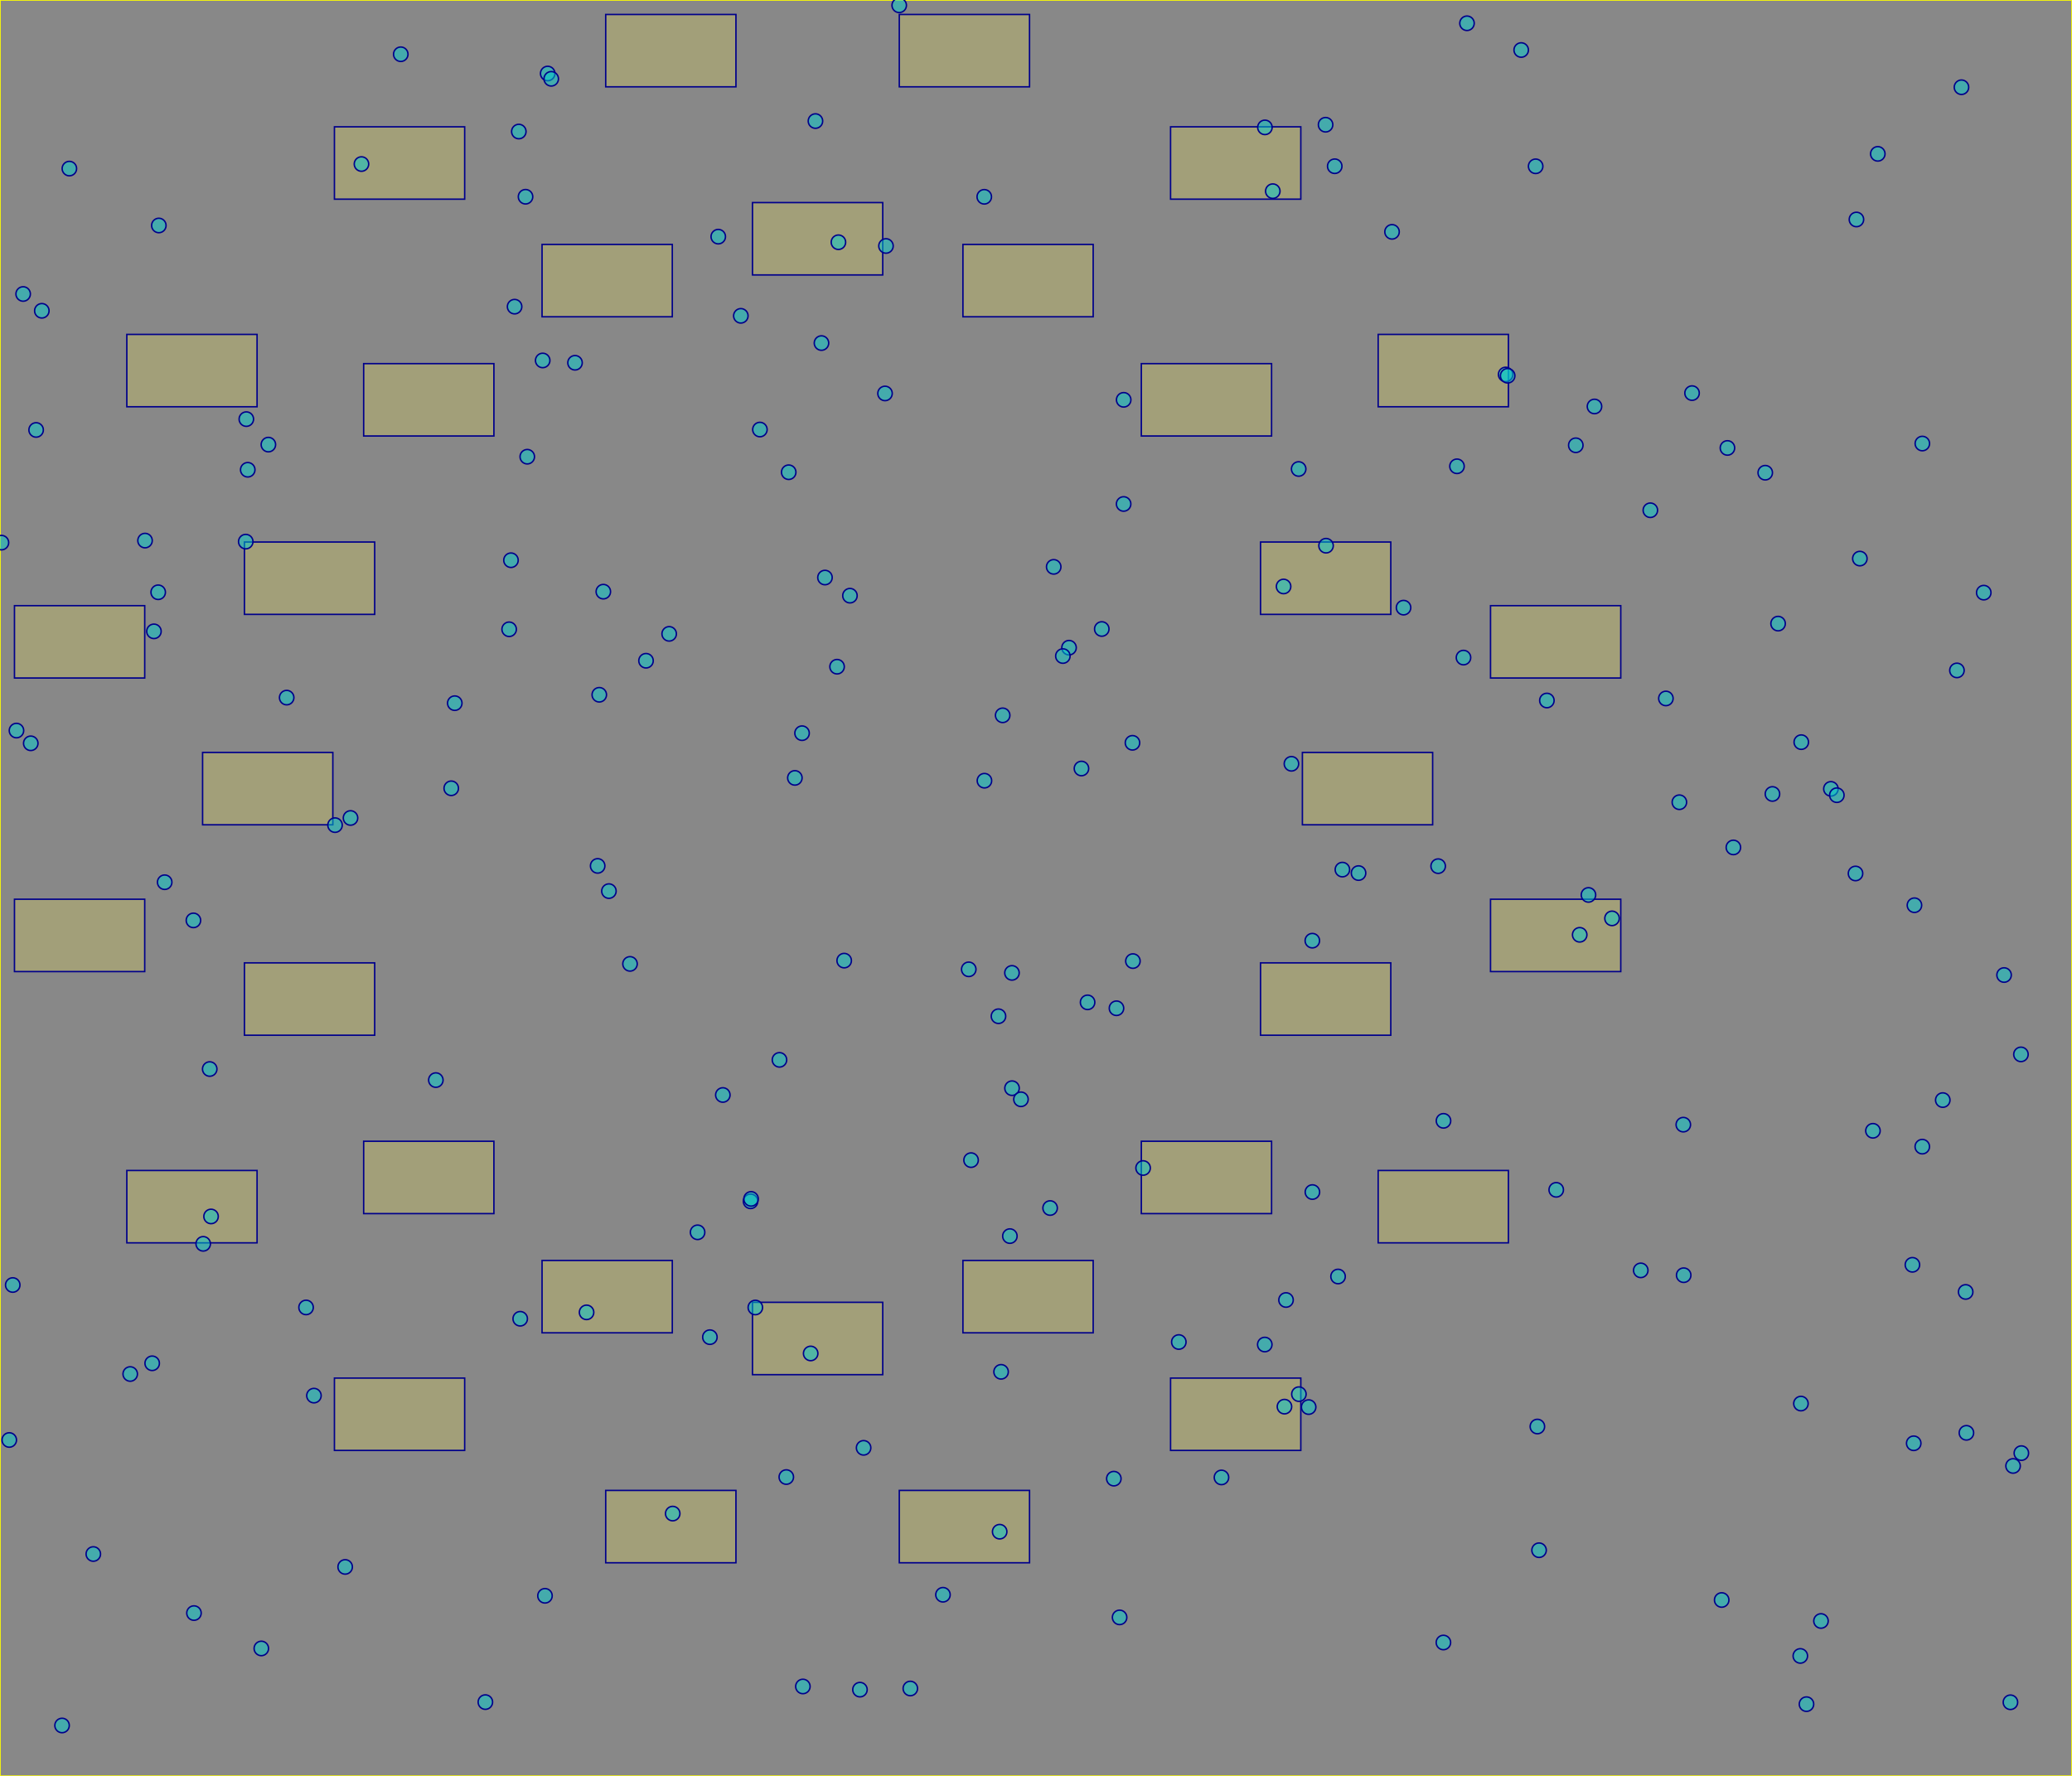 <!-- Rodrigo Mimura Shimomura -->
 <svg viewBox = "0 0 715.91 613.72" xmlns="http://www.w3.org/2000/svg" xmlns:xlink="http://www.w3.org/1999/xlink">
	<rect x="0" y="0" width="715.91" height="613.72" fill="#808080" stroke="none"/>
	<rect x="0" y="0" width="715.91" height="613.72" 
  style="fill:lightgrey;stroke:yellow;stroke-width:.5;fill-opacity:0.1;stroke-opacity:1" />
	<rect x="5.00" y="310.72" width="45.00" height="25.00" id="r_5.00-310.72"
  style="fill:darkkhaki;stroke:darkblue;stroke-width:.5;fill-opacity:0.5;stroke-opacity:1" />
	<rect x="5.00" y="209.28" width="45.00" height="25.00" id="r_5.00-209.28"
  style="fill:darkkhaki;stroke:darkblue;stroke-width:.5;fill-opacity:0.5;stroke-opacity:1" />
	<rect x="43.82" y="115.55" width="45.00" height="25.00" id="r_43.82-115.55"
  style="fill:darkkhaki;stroke:darkblue;stroke-width:.5;fill-opacity:0.5;stroke-opacity:1" />
	<rect x="115.55" y="43.82" width="45.00" height="25.00" id="r_115.55-43.82"
  style="fill:darkkhaki;stroke:darkblue;stroke-width:.5;fill-opacity:0.5;stroke-opacity:1" />
	<rect x="209.28" y="5.00" width="45.00" height="25.00" id="r_209.28-5.00"
  style="fill:darkkhaki;stroke:darkblue;stroke-width:.5;fill-opacity:0.5;stroke-opacity:1" />
	<rect x="310.72" y="5.00" width="45.00" height="25.00" id="r_310.72-5.00"
  style="fill:darkkhaki;stroke:darkblue;stroke-width:.5;fill-opacity:0.5;stroke-opacity:1" />
	<rect x="404.45" y="43.82" width="45.00" height="25.00" id="r_404.45-43.82"
  style="fill:darkkhaki;stroke:darkblue;stroke-width:.5;fill-opacity:0.5;stroke-opacity:1" />
	<rect x="260.00" y="70.00" width="45.00" height="25.00" id="r_260.00-70.00"
  style="fill:darkkhaki;stroke:darkblue;stroke-width:.5;fill-opacity:0.5;stroke-opacity:1" />
	<rect x="187.29" y="84.46" width="45.00" height="25.00" id="r_187.29-84.46"
  style="fill:darkkhaki;stroke:darkblue;stroke-width:.5;fill-opacity:0.5;stroke-opacity:1" />
	<rect x="332.71" y="84.46" width="45.00" height="25.00" id="r_332.71-84.46"
  style="fill:darkkhaki;stroke:darkblue;stroke-width:.5;fill-opacity:0.5;stroke-opacity:1" />
	<rect x="125.65" y="125.65" width="45.00" height="25.00" id="r_125.65-125.65"
  style="fill:darkkhaki;stroke:darkblue;stroke-width:.5;fill-opacity:0.5;stroke-opacity:1" />
	<rect x="394.35" y="125.65" width="45.00" height="25.00" id="r_394.35-125.65"
  style="fill:darkkhaki;stroke:darkblue;stroke-width:.5;fill-opacity:0.5;stroke-opacity:1" />
	<rect x="84.46" y="187.29" width="45.00" height="25.00" id="r_84.46-187.29"
  style="fill:darkkhaki;stroke:darkblue;stroke-width:.5;fill-opacity:0.5;stroke-opacity:1" />
	<rect x="435.54" y="187.29" width="45.00" height="25.00" id="r_435.54-187.29"
  style="fill:darkkhaki;stroke:darkblue;stroke-width:.5;fill-opacity:0.5;stroke-opacity:1" />
	<rect x="70.00" y="260.00" width="45.00" height="25.00" id="r_70.00-260.00"
  style="fill:darkkhaki;stroke:darkblue;stroke-width:.5;fill-opacity:0.5;stroke-opacity:1" />
	<rect x="435.54" y="332.71" width="45.00" height="25.00" id="r_435.54-332.71"
  style="fill:darkkhaki;stroke:darkblue;stroke-width:.5;fill-opacity:0.5;stroke-opacity:1" />
	<rect x="84.46" y="332.71" width="45.00" height="25.00" id="r_84.46-332.71"
  style="fill:darkkhaki;stroke:darkblue;stroke-width:.5;fill-opacity:0.5;stroke-opacity:1" />
	<rect x="43.82" y="404.45" width="45.00" height="25.00" id="r_43.82-404.45"
  style="fill:darkkhaki;stroke:darkblue;stroke-width:.5;fill-opacity:0.5;stroke-opacity:1" />
	<rect x="125.65" y="394.35" width="45.00" height="25.00" id="r_125.65-394.35"
  style="fill:darkkhaki;stroke:darkblue;stroke-width:.5;fill-opacity:0.5;stroke-opacity:1" />
	<rect x="332.71" y="435.54" width="45.00" height="25.00" id="r_332.71-435.54"
  style="fill:darkkhaki;stroke:darkblue;stroke-width:.5;fill-opacity:0.5;stroke-opacity:1" />
	<rect x="187.29" y="435.54" width="45.00" height="25.00" id="r_187.29-435.54"
  style="fill:darkkhaki;stroke:darkblue;stroke-width:.5;fill-opacity:0.5;stroke-opacity:1" />
	<rect x="260.00" y="450.00" width="45.00" height="25.00" id="r_260.00-450.00"
  style="fill:darkkhaki;stroke:darkblue;stroke-width:.5;fill-opacity:0.5;stroke-opacity:1" />
	<rect x="115.55" y="476.18" width="45.00" height="25.00" id="r_115.55-476.18"
  style="fill:darkkhaki;stroke:darkblue;stroke-width:.5;fill-opacity:0.5;stroke-opacity:1" />
	<rect x="209.28" y="515.00" width="45.00" height="25.00" id="r_209.28-515.00"
  style="fill:darkkhaki;stroke:darkblue;stroke-width:.5;fill-opacity:0.5;stroke-opacity:1" />
	<rect x="310.72" y="515.00" width="45.00" height="25.00" id="r_310.72-515.00"
  style="fill:darkkhaki;stroke:darkblue;stroke-width:.5;fill-opacity:0.5;stroke-opacity:1" />
	<rect x="394.35" y="394.35" width="45.00" height="25.00" id="r_394.35-394.35"
  style="fill:darkkhaki;stroke:darkblue;stroke-width:.5;fill-opacity:0.5;stroke-opacity:1" />
	<rect x="404.45" y="476.18" width="45.00" height="25.00" id="r_404.45-476.18"
  style="fill:darkkhaki;stroke:darkblue;stroke-width:.5;fill-opacity:0.5;stroke-opacity:1" />
	<rect x="450.00" y="260.00" width="45.00" height="25.00" id="r_450.00-260.00"
  style="fill:darkkhaki;stroke:darkblue;stroke-width:.5;fill-opacity:0.5;stroke-opacity:1" />
	<rect x="476.18" y="115.55" width="45.00" height="25.00" id="r_476.18-115.55"
  style="fill:darkkhaki;stroke:darkblue;stroke-width:.5;fill-opacity:0.5;stroke-opacity:1" />
	<rect x="515.00" y="209.28" width="45.00" height="25.00" id="r_515.00-209.28"
  style="fill:darkkhaki;stroke:darkblue;stroke-width:.5;fill-opacity:0.5;stroke-opacity:1" />
	<rect x="515.00" y="310.72" width="45.00" height="25.00" id="r_515.00-310.72"
  style="fill:darkkhaki;stroke:darkblue;stroke-width:.5;fill-opacity:0.5;stroke-opacity:1" />
	<rect x="476.18" y="404.45" width="45.00" height="25.00" id="r_476.18-404.45"
  style="fill:darkkhaki;stroke:darkblue;stroke-width:.5;fill-opacity:0.5;stroke-opacity:1" />
	<circle cx="8.00" cy="101.58" r="2.50" id="c-_8.00-101.58_143" stroke="darkblue" stroke-width=".5" fill="darkturquoise" fill-opacity = "0.5" />
	<circle cx="14.45" cy="107.39" r="2.50" id="c-_14.45-107.39_17" stroke="darkblue" stroke-width=".5" fill="darkturquoise" fill-opacity = "0.5" />
	<circle cx="138.47" cy="18.74" r="2.50" id="c-_138.47-18.74_57" stroke="darkblue" stroke-width=".5" fill="darkturquoise" fill-opacity = "0.5" />
	<circle cx="23.97" cy="58.25" r="2.50" id="c-_23.97-58.25_195" stroke="darkblue" stroke-width=".5" fill="darkturquoise" fill-opacity = "0.5" />
	<circle cx="54.88" cy="77.91" r="2.50" id="c-_54.88-77.91_75" stroke="darkblue" stroke-width=".5" fill="darkturquoise" fill-opacity = "0.5" />
	<circle cx="124.89" cy="56.68" r="2.50" id="c-_124.89-56.68_169" stroke="darkblue" stroke-width=".5" fill="darkturquoise" fill-opacity = "0.5" />
	<circle cx="85.11" cy="144.82" r="2.50" id="c-_85.11-144.82_8" stroke="darkblue" stroke-width=".5" fill="darkturquoise" fill-opacity = "0.5" />
	<circle cx="0.50" cy="187.50" r="2.50" id="c-_0.50-187.50_60" stroke="darkblue" stroke-width=".5" fill="darkturquoise" fill-opacity = "0.5" />
	<circle cx="5.69" cy="252.44" r="2.50" id="c-_5.69-252.44_131" stroke="darkblue" stroke-width=".5" fill="darkturquoise" fill-opacity = "0.5" />
	<circle cx="10.63" cy="256.84" r="2.50" id="c-_10.63-256.84_59" stroke="darkblue" stroke-width=".5" fill="darkturquoise" fill-opacity = "0.5" />
	<circle cx="12.48" cy="148.56" r="2.50" id="c-_12.48-148.56_130" stroke="darkblue" stroke-width=".5" fill="darkturquoise" fill-opacity = "0.5" />
	<circle cx="50.11" cy="186.79" r="2.50" id="c-_50.11-186.79_115" stroke="darkblue" stroke-width=".5" fill="darkturquoise" fill-opacity = "0.5" />
	<circle cx="54.66" cy="204.65" r="2.50" id="c-_54.66-204.65_188" stroke="darkblue" stroke-width=".5" fill="darkturquoise" fill-opacity = "0.5" />
	<circle cx="53.19" cy="218.15" r="2.50" id="c-_53.19-218.15_151" stroke="darkblue" stroke-width=".5" fill="darkturquoise" fill-opacity = "0.5" />
	<circle cx="56.90" cy="304.84" r="2.50" id="c-_56.90-304.84_68" stroke="darkblue" stroke-width=".5" fill="darkturquoise" fill-opacity = "0.5" />
	<circle cx="66.83" cy="318.03" r="2.50" id="c-_66.83-318.03_155" stroke="darkblue" stroke-width=".5" fill="darkturquoise" fill-opacity = "0.5" />
	<circle cx="72.46" cy="369.39" r="2.50" id="c-_72.46-369.39_22" stroke="darkblue" stroke-width=".5" fill="darkturquoise" fill-opacity = "0.5" />
	<circle cx="70.21" cy="429.79" r="2.50" id="c-_70.21-429.79_45" stroke="darkblue" stroke-width=".5" fill="darkturquoise" fill-opacity = "0.5" />
	<circle cx="72.92" cy="420.33" r="2.50" id="c-_72.92-420.33_87" stroke="darkblue" stroke-width=".5" fill="darkturquoise" fill-opacity = "0.5" />
	<circle cx="84.91" cy="187.15" r="2.50" id="c-_84.91-187.15_19" stroke="darkblue" stroke-width=".5" fill="darkturquoise" fill-opacity = "0.5" />
	<circle cx="92.73" cy="153.63" r="2.50" id="c-_92.73-153.63_183" stroke="darkblue" stroke-width=".5" fill="darkturquoise" fill-opacity = "0.5" />
	<circle cx="85.60" cy="162.32" r="2.50" id="c-_85.60-162.32_159" stroke="darkblue" stroke-width=".5" fill="darkturquoise" fill-opacity = "0.5" />
	<circle cx="99.05" cy="241.05" r="2.50" id="c-_99.05-241.05_142" stroke="darkblue" stroke-width=".5" fill="darkturquoise" fill-opacity = "0.5" />
	<circle cx="121.11" cy="282.64" r="2.50" id="c-_121.11-282.64_88" stroke="darkblue" stroke-width=".5" fill="darkturquoise" fill-opacity = "0.5" />
	<circle cx="115.76" cy="285.11" r="2.50" id="c-_115.76-285.11_127" stroke="darkblue" stroke-width=".5" fill="darkturquoise" fill-opacity = "0.5" />
	<circle cx="150.59" cy="373.21" r="2.50" id="c-_150.59-373.21_3" stroke="darkblue" stroke-width=".5" fill="darkturquoise" fill-opacity = "0.5" />
	<circle cx="189.24" cy="25.40" r="2.50" id="c-_189.24-25.40_166" stroke="darkblue" stroke-width=".5" fill="darkturquoise" fill-opacity = "0.5" />
	<circle cx="179.26" cy="45.45" r="2.50" id="c-_179.26-45.45_186" stroke="darkblue" stroke-width=".5" fill="darkturquoise" fill-opacity = "0.5" />
	<circle cx="181.58" cy="67.98" r="2.50" id="c-_181.58-67.98_189" stroke="darkblue" stroke-width=".5" fill="darkturquoise" fill-opacity = "0.5" />
	<circle cx="190.46" cy="27.23" r="2.50" id="c-_190.46-27.23_150" stroke="darkblue" stroke-width=".5" fill="darkturquoise" fill-opacity = "0.5" />
	<circle cx="281.75" cy="41.83" r="2.50" id="c-_281.75-41.83_196" stroke="darkblue" stroke-width=".5" fill="darkturquoise" fill-opacity = "0.5" />
	<circle cx="248.17" cy="81.77" r="2.50" id="c-_248.17-81.77_83" stroke="darkblue" stroke-width=".5" fill="darkturquoise" fill-opacity = "0.5" />
	<circle cx="310.69" cy="1.84" r="2.50" id="c-_310.69-1.84_51" stroke="darkblue" stroke-width=".5" fill="darkturquoise" fill-opacity = "0.5" />
	<circle cx="340.08" cy="68.00" r="2.50" id="c-_340.08-68.00_101" stroke="darkblue" stroke-width=".5" fill="darkturquoise" fill-opacity = "0.5" />
	<circle cx="289.69" cy="83.70" r="2.50" id="c-_289.69-83.70_50" stroke="darkblue" stroke-width=".5" fill="darkturquoise" fill-opacity = "0.5" />
	<circle cx="177.80" cy="105.96" r="2.50" id="c-_177.80-105.96_126" stroke="darkblue" stroke-width=".5" fill="darkturquoise" fill-opacity = "0.5" />
	<circle cx="182.18" cy="157.81" r="2.50" id="c-_182.18-157.81_52" stroke="darkblue" stroke-width=".5" fill="darkturquoise" fill-opacity = "0.5" />
	<circle cx="255.97" cy="109.13" r="2.50" id="c-_255.97-109.13_193" stroke="darkblue" stroke-width=".5" fill="darkturquoise" fill-opacity = "0.5" />
	<circle cx="283.83" cy="118.54" r="2.50" id="c-_283.83-118.54_97" stroke="darkblue" stroke-width=".5" fill="darkturquoise" fill-opacity = "0.5" />
	<circle cx="187.51" cy="124.55" r="2.50" id="c-_187.51-124.55_91" stroke="darkblue" stroke-width=".5" fill="darkturquoise" fill-opacity = "0.5" />
	<circle cx="198.68" cy="125.35" r="2.50" id="c-_198.68-125.35_167" stroke="darkblue" stroke-width=".5" fill="darkturquoise" fill-opacity = "0.5" />
	<circle cx="305.79" cy="135.95" r="2.50" id="c-_305.79-135.95_178" stroke="darkblue" stroke-width=".5" fill="darkturquoise" fill-opacity = "0.5" />
	<circle cx="262.56" cy="148.42" r="2.50" id="c-_262.56-148.42_179" stroke="darkblue" stroke-width=".5" fill="darkturquoise" fill-opacity = "0.5" />
	<circle cx="306.12" cy="84.99" r="2.50" id="c-_306.12-84.99_63" stroke="darkblue" stroke-width=".5" fill="darkturquoise" fill-opacity = "0.5" />
	<circle cx="388.25" cy="138.15" r="2.50" id="c-_388.25-138.15_92" stroke="darkblue" stroke-width=".5" fill="darkturquoise" fill-opacity = "0.5" />
	<circle cx="272.51" cy="163.17" r="2.50" id="c-_272.51-163.17_56" stroke="darkblue" stroke-width=".5" fill="darkturquoise" fill-opacity = "0.5" />
	<circle cx="388.23" cy="174.14" r="2.50" id="c-_388.23-174.14_154" stroke="darkblue" stroke-width=".5" fill="darkturquoise" fill-opacity = "0.5" />
	<circle cx="437.05" cy="44.01" r="2.50" id="c-_437.05-44.01_6" stroke="darkblue" stroke-width=".5" fill="darkturquoise" fill-opacity = "0.5" />
	<circle cx="506.87" cy="8.04" r="2.50" id="c-_506.87-8.04_85" stroke="darkblue" stroke-width=".5" fill="darkturquoise" fill-opacity = "0.5" />
	<circle cx="458.01" cy="43.10" r="2.50" id="c-_458.01-43.10_122" stroke="darkblue" stroke-width=".5" fill="darkturquoise" fill-opacity = "0.5" />
	<circle cx="525.60" cy="17.28" r="2.50" id="c-_525.60-17.28_21" stroke="darkblue" stroke-width=".5" fill="darkturquoise" fill-opacity = "0.5" />
	<circle cx="461.17" cy="57.44" r="2.50" id="c-_461.17-57.44_20" stroke="darkblue" stroke-width=".5" fill="darkturquoise" fill-opacity = "0.5" />
	<circle cx="439.77" cy="66.05" r="2.50" id="c-_439.77-66.05_41" stroke="darkblue" stroke-width=".5" fill="darkturquoise" fill-opacity = "0.5" />
	<circle cx="480.97" cy="80.11" r="2.50" id="c-_480.97-80.11_86" stroke="darkblue" stroke-width=".5" fill="darkturquoise" fill-opacity = "0.5" />
	<circle cx="530.59" cy="57.46" r="2.50" id="c-_530.59-57.46_109" stroke="darkblue" stroke-width=".5" fill="darkturquoise" fill-opacity = "0.5" />
	<circle cx="520.22" cy="129.39" r="2.50" id="c-_520.22-129.39_191" stroke="darkblue" stroke-width=".5" fill="darkturquoise" fill-opacity = "0.5" />
	<circle cx="520.92" cy="129.84" r="2.50" id="c-_520.92-129.84_173" stroke="darkblue" stroke-width=".5" fill="darkturquoise" fill-opacity = "0.5" />
	<circle cx="503.41" cy="161.12" r="2.50" id="c-_503.41-161.12_138" stroke="darkblue" stroke-width=".5" fill="darkturquoise" fill-opacity = "0.5" />
	<circle cx="544.46" cy="153.86" r="2.50" id="c-_544.46-153.86_128" stroke="darkblue" stroke-width=".5" fill="darkturquoise" fill-opacity = "0.5" />
	<circle cx="448.71" cy="162.05" r="2.50" id="c-_448.71-162.05_73" stroke="darkblue" stroke-width=".5" fill="darkturquoise" fill-opacity = "0.5" />
	<circle cx="458.17" cy="188.56" r="2.50" id="c-_458.17-188.56_5" stroke="darkblue" stroke-width=".5" fill="darkturquoise" fill-opacity = "0.5" />
	<circle cx="175.92" cy="217.44" r="2.50" id="c-_175.92-217.44_77" stroke="darkblue" stroke-width=".5" fill="darkturquoise" fill-opacity = "0.5" />
	<circle cx="157.13" cy="242.97" r="2.50" id="c-_157.13-242.97_80" stroke="darkblue" stroke-width=".5" fill="darkturquoise" fill-opacity = "0.5" />
	<circle cx="176.55" cy="193.58" r="2.50" id="c-_176.55-193.58_47" stroke="darkblue" stroke-width=".5" fill="darkturquoise" fill-opacity = "0.5" />
	<circle cx="208.46" cy="204.44" r="2.50" id="c-_208.46-204.44_129" stroke="darkblue" stroke-width=".5" fill="darkturquoise" fill-opacity = "0.5" />
	<circle cx="223.21" cy="228.31" r="2.50" id="c-_223.21-228.31_149" stroke="darkblue" stroke-width=".5" fill="darkturquoise" fill-opacity = "0.5" />
	<circle cx="231.21" cy="219.02" r="2.50" id="c-_231.21-219.02_137" stroke="darkblue" stroke-width=".5" fill="darkturquoise" fill-opacity = "0.5" />
	<circle cx="285.04" cy="199.56" r="2.50" id="c-_285.04-199.56_121" stroke="darkblue" stroke-width=".5" fill="darkturquoise" fill-opacity = "0.5" />
	<circle cx="289.22" cy="230.37" r="2.50" id="c-_289.22-230.37_104" stroke="darkblue" stroke-width=".5" fill="darkturquoise" fill-opacity = "0.5" />
	<circle cx="207.06" cy="240.07" r="2.50" id="c-_207.06-240.07_107" stroke="darkblue" stroke-width=".5" fill="darkturquoise" fill-opacity = "0.5" />
	<circle cx="277.12" cy="253.34" r="2.50" id="c-_277.12-253.34_24" stroke="darkblue" stroke-width=".5" fill="darkturquoise" fill-opacity = "0.5" />
	<circle cx="155.91" cy="272.38" r="2.50" id="c-_155.91-272.38_185" stroke="darkblue" stroke-width=".5" fill="darkturquoise" fill-opacity = "0.5" />
	<circle cx="206.50" cy="299.20" r="2.50" id="c-_206.50-299.20_79" stroke="darkblue" stroke-width=".5" fill="darkturquoise" fill-opacity = "0.5" />
	<circle cx="210.39" cy="307.91" r="2.50" id="c-_210.39-307.91_26" stroke="darkblue" stroke-width=".5" fill="darkturquoise" fill-opacity = "0.5" />
	<circle cx="274.64" cy="268.79" r="2.50" id="c-_274.64-268.79_164" stroke="darkblue" stroke-width=".5" fill="darkturquoise" fill-opacity = "0.5" />
	<circle cx="217.68" cy="333.06" r="2.50" id="c-_217.68-333.06_100" stroke="darkblue" stroke-width=".5" fill="darkturquoise" fill-opacity = "0.5" />
	<circle cx="269.32" cy="366.22" r="2.50" id="c-_269.32-366.22_103" stroke="darkblue" stroke-width=".5" fill="darkturquoise" fill-opacity = "0.5" />
	<circle cx="291.68" cy="331.93" r="2.50" id="c-_291.68-331.93_49" stroke="darkblue" stroke-width=".5" fill="darkturquoise" fill-opacity = "0.5" />
	<circle cx="249.75" cy="378.36" r="2.50" id="c-_249.75-378.36_40" stroke="darkblue" stroke-width=".5" fill="darkturquoise" fill-opacity = "0.5" />
	<circle cx="293.67" cy="205.83" r="2.50" id="c-_293.67-205.83_18" stroke="darkblue" stroke-width=".5" fill="darkturquoise" fill-opacity = "0.5" />
	<circle cx="340.14" cy="269.76" r="2.50" id="c-_340.14-269.76_58" stroke="darkblue" stroke-width=".5" fill="darkturquoise" fill-opacity = "0.5" />
	<circle cx="346.44" cy="247.17" r="2.50" id="c-_346.44-247.17_171" stroke="darkblue" stroke-width=".5" fill="darkturquoise" fill-opacity = "0.5" />
	<circle cx="334.72" cy="334.94" r="2.50" id="c-_334.72-334.94_28" stroke="darkblue" stroke-width=".5" fill="darkturquoise" fill-opacity = "0.5" />
	<circle cx="344.99" cy="351.15" r="2.50" id="c-_344.99-351.15_72" stroke="darkblue" stroke-width=".5" fill="darkturquoise" fill-opacity = "0.5" />
	<circle cx="335.52" cy="400.87" r="2.50" id="c-_335.52-400.87_13" stroke="darkblue" stroke-width=".5" fill="darkturquoise" fill-opacity = "0.5" />
	<circle cx="241.03" cy="425.81" r="2.50" id="c-_241.03-425.81_180" stroke="darkblue" stroke-width=".5" fill="darkturquoise" fill-opacity = "0.5" />
	<circle cx="259.33" cy="415.10" r="2.50" id="c-_259.33-415.10_15" stroke="darkblue" stroke-width=".5" fill="darkturquoise" fill-opacity = "0.5" />
	<circle cx="259.51" cy="414.26" r="2.50" id="c-_259.51-414.26_32" stroke="darkblue" stroke-width=".5" fill="darkturquoise" fill-opacity = "0.5" />
	<circle cx="348.93" cy="427.12" r="2.50" id="c-_348.93-427.12_7" stroke="darkblue" stroke-width=".5" fill="darkturquoise" fill-opacity = "0.5" />
	<circle cx="364.07" cy="195.87" r="2.50" id="c-_364.07-195.87_140" stroke="darkblue" stroke-width=".5" fill="darkturquoise" fill-opacity = "0.5" />
	<circle cx="369.37" cy="223.80" r="2.50" id="c-_369.37-223.80_94" stroke="darkblue" stroke-width=".5" fill="darkturquoise" fill-opacity = "0.5" />
	<circle cx="349.65" cy="336.17" r="2.50" id="c-_349.65-336.17_163" stroke="darkblue" stroke-width=".5" fill="darkturquoise" fill-opacity = "0.5" />
	<circle cx="349.67" cy="376.01" r="2.50" id="c-_349.67-376.01_158" stroke="darkblue" stroke-width=".5" fill="darkturquoise" fill-opacity = "0.5" />
	<circle cx="367.24" cy="226.69" r="2.50" id="c-_367.24-226.69_113" stroke="darkblue" stroke-width=".5" fill="darkturquoise" fill-opacity = "0.5" />
	<circle cx="373.66" cy="265.55" r="2.50" id="c-_373.66-265.55_181" stroke="darkblue" stroke-width=".5" fill="darkturquoise" fill-opacity = "0.5" />
	<circle cx="375.78" cy="346.35" r="2.50" id="c-_375.78-346.35_12" stroke="darkblue" stroke-width=".5" fill="darkturquoise" fill-opacity = "0.5" />
	<circle cx="443.50" cy="202.65" r="2.50" id="c-_443.50-202.65_95" stroke="darkblue" stroke-width=".5" fill="darkturquoise" fill-opacity = "0.5" />
	<circle cx="380.68" cy="217.34" r="2.50" id="c-_380.68-217.34_165" stroke="darkblue" stroke-width=".5" fill="darkturquoise" fill-opacity = "0.5" />
	<circle cx="484.95" cy="209.96" r="2.50" id="c-_484.95-209.96_64" stroke="darkblue" stroke-width=".5" fill="darkturquoise" fill-opacity = "0.5" />
	<circle cx="505.66" cy="227.22" r="2.50" id="c-_505.66-227.22_184" stroke="darkblue" stroke-width=".5" fill="darkturquoise" fill-opacity = "0.5" />
	<circle cx="534.47" cy="242.05" r="2.50" id="c-_534.47-242.05_114" stroke="darkblue" stroke-width=".5" fill="darkturquoise" fill-opacity = "0.5" />
	<circle cx="391.29" cy="256.67" r="2.50" id="c-_391.29-256.67_30" stroke="darkblue" stroke-width=".5" fill="darkturquoise" fill-opacity = "0.5" />
	<circle cx="385.76" cy="348.39" r="2.50" id="c-_385.76-348.39_31" stroke="darkblue" stroke-width=".5" fill="darkturquoise" fill-opacity = "0.5" />
	<circle cx="446.21" cy="263.92" r="2.50" id="c-_446.21-263.92_90" stroke="darkblue" stroke-width=".5" fill="darkturquoise" fill-opacity = "0.5" />
	<circle cx="496.91" cy="299.29" r="2.50" id="c-_496.91-299.29_132" stroke="darkblue" stroke-width=".5" fill="darkturquoise" fill-opacity = "0.5" />
	<circle cx="463.82" cy="300.48" r="2.50" id="c-_463.82-300.48_182" stroke="darkblue" stroke-width=".5" fill="darkturquoise" fill-opacity = "0.5" />
	<circle cx="469.40" cy="301.68" r="2.50" id="c-_469.40-301.68_147" stroke="darkblue" stroke-width=".5" fill="darkturquoise" fill-opacity = "0.5" />
	<circle cx="453.43" cy="325.04" r="2.50" id="c-_453.43-325.04_62" stroke="darkblue" stroke-width=".5" fill="darkturquoise" fill-opacity = "0.5" />
	<circle cx="391.44" cy="332.09" r="2.50" id="c-_391.44-332.09_118" stroke="darkblue" stroke-width=".5" fill="darkturquoise" fill-opacity = "0.5" />
	<circle cx="352.76" cy="379.85" r="2.50" id="c-_352.76-379.85_9" stroke="darkblue" stroke-width=".5" fill="darkturquoise" fill-opacity = "0.5" />
	<circle cx="394.96" cy="403.59" r="2.50" id="c-_394.96-403.59_37" stroke="darkblue" stroke-width=".5" fill="darkturquoise" fill-opacity = "0.5" />
	<circle cx="362.83" cy="417.42" r="2.50" id="c-_362.83-417.42_74" stroke="darkblue" stroke-width=".5" fill="darkturquoise" fill-opacity = "0.5" />
	<circle cx="453.46" cy="411.90" r="2.50" id="c-_453.46-411.90_161" stroke="darkblue" stroke-width=".5" fill="darkturquoise" fill-opacity = "0.5" />
	<circle cx="498.75" cy="387.29" r="2.50" id="c-_498.75-387.29_29" stroke="darkblue" stroke-width=".5" fill="darkturquoise" fill-opacity = "0.5" />
	<circle cx="537.70" cy="411.13" r="2.50" id="c-_537.70-411.13_175" stroke="darkblue" stroke-width=".5" fill="darkturquoise" fill-opacity = "0.5" />
	<circle cx="462.32" cy="441.08" r="2.50" id="c-_462.32-441.08_2" stroke="darkblue" stroke-width=".5" fill="darkturquoise" fill-opacity = "0.5" />
	<circle cx="4.40" cy="444.02" r="2.50" id="c-_4.40-444.02_82" stroke="darkblue" stroke-width=".5" fill="darkturquoise" fill-opacity = "0.5" />
	<circle cx="105.75" cy="451.77" r="2.50" id="c-_105.75-451.77_177" stroke="darkblue" stroke-width=".5" fill="darkturquoise" fill-opacity = "0.5" />
	<circle cx="52.58" cy="471.07" r="2.50" id="c-_52.58-471.07_43" stroke="darkblue" stroke-width=".5" fill="darkturquoise" fill-opacity = "0.5" />
	<circle cx="44.99" cy="474.77" r="2.50" id="c-_44.99-474.77_134" stroke="darkblue" stroke-width=".5" fill="darkturquoise" fill-opacity = "0.5" />
	<circle cx="108.47" cy="482.24" r="2.50" id="c-_108.47-482.24_33" stroke="darkblue" stroke-width=".5" fill="darkturquoise" fill-opacity = "0.5" />
	<circle cx="260.98" cy="451.79" r="2.50" id="c-_260.98-451.79_48" stroke="darkblue" stroke-width=".5" fill="darkturquoise" fill-opacity = "0.5" />
	<circle cx="179.74" cy="455.68" r="2.50" id="c-_179.74-455.68_198" stroke="darkblue" stroke-width=".5" fill="darkturquoise" fill-opacity = "0.5" />
	<circle cx="202.67" cy="453.47" r="2.50" id="c-_202.67-453.47_93" stroke="darkblue" stroke-width=".5" fill="darkturquoise" fill-opacity = "0.5" />
	<circle cx="245.28" cy="462.04" r="2.50" id="c-_245.28-462.04_70" stroke="darkblue" stroke-width=".5" fill="darkturquoise" fill-opacity = "0.5" />
	<circle cx="280.10" cy="467.67" r="2.50" id="c-_280.10-467.67_55" stroke="darkblue" stroke-width=".5" fill="darkturquoise" fill-opacity = "0.5" />
	<circle cx="345.89" cy="474.02" r="2.50" id="c-_345.89-474.02_192" stroke="darkblue" stroke-width=".5" fill="darkturquoise" fill-opacity = "0.5" />
	<circle cx="3.20" cy="497.57" r="2.50" id="c-_3.20-497.57_14" stroke="darkblue" stroke-width=".5" fill="darkturquoise" fill-opacity = "0.5" />
	<circle cx="232.43" cy="523.00" r="2.50" id="c-_232.43-523.00_199" stroke="darkblue" stroke-width=".5" fill="darkturquoise" fill-opacity = "0.5" />
	<circle cx="32.24" cy="536.97" r="2.50" id="c-_32.24-536.97_133" stroke="darkblue" stroke-width=".5" fill="darkturquoise" fill-opacity = "0.5" />
	<circle cx="271.68" cy="510.38" r="2.50" id="c-_271.68-510.38_108" stroke="darkblue" stroke-width=".5" fill="darkturquoise" fill-opacity = "0.5" />
	<circle cx="119.26" cy="541.43" r="2.50" id="c-_119.26-541.43_54" stroke="darkblue" stroke-width=".5" fill="darkturquoise" fill-opacity = "0.5" />
	<circle cx="21.44" cy="596.22" r="2.50" id="c-_21.44-596.22_67" stroke="darkblue" stroke-width=".5" fill="darkturquoise" fill-opacity = "0.5" />
	<circle cx="67.02" cy="557.38" r="2.50" id="c-_67.02-557.38_146" stroke="darkblue" stroke-width=".5" fill="darkturquoise" fill-opacity = "0.5" />
	<circle cx="90.29" cy="569.60" r="2.50" id="c-_90.29-569.60_111" stroke="darkblue" stroke-width=".5" fill="darkturquoise" fill-opacity = "0.5" />
	<circle cx="188.30" cy="551.41" r="2.50" id="c-_188.30-551.41_120" stroke="darkblue" stroke-width=".5" fill="darkturquoise" fill-opacity = "0.5" />
	<circle cx="277.41" cy="582.74" r="2.50" id="c-_277.41-582.74_136" stroke="darkblue" stroke-width=".5" fill="darkturquoise" fill-opacity = "0.5" />
	<circle cx="167.70" cy="588.14" r="2.50" id="c-_167.70-588.14_98" stroke="darkblue" stroke-width=".5" fill="darkturquoise" fill-opacity = "0.5" />
	<circle cx="297.13" cy="583.84" r="2.50" id="c-_297.13-583.84_23" stroke="darkblue" stroke-width=".5" fill="darkturquoise" fill-opacity = "0.5" />
	<circle cx="298.39" cy="500.28" r="2.50" id="c-_298.39-500.28_119" stroke="darkblue" stroke-width=".5" fill="darkturquoise" fill-opacity = "0.5" />
	<circle cx="345.40" cy="529.26" r="2.50" id="c-_345.40-529.26_105" stroke="darkblue" stroke-width=".5" fill="darkturquoise" fill-opacity = "0.5" />
	<circle cx="325.81" cy="551.05" r="2.50" id="c-_325.81-551.05_42" stroke="darkblue" stroke-width=".5" fill="darkturquoise" fill-opacity = "0.5" />
	<circle cx="314.53" cy="583.44" r="2.50" id="c-_314.53-583.44_168" stroke="darkblue" stroke-width=".5" fill="darkturquoise" fill-opacity = "0.5" />
	<circle cx="384.85" cy="510.93" r="2.50" id="c-_384.85-510.93_11" stroke="darkblue" stroke-width=".5" fill="darkturquoise" fill-opacity = "0.5" />
	<circle cx="407.30" cy="463.72" r="2.50" id="c-_407.30-463.72_117" stroke="darkblue" stroke-width=".5" fill="darkturquoise" fill-opacity = "0.5" />
	<circle cx="437.00" cy="464.59" r="2.50" id="c-_437.00-464.59_162" stroke="darkblue" stroke-width=".5" fill="darkturquoise" fill-opacity = "0.5" />
	<circle cx="444.34" cy="449.20" r="2.50" id="c-_444.34-449.20_76" stroke="darkblue" stroke-width=".5" fill="darkturquoise" fill-opacity = "0.5" />
	<circle cx="448.79" cy="481.73" r="2.50" id="c-_448.79-481.73_27" stroke="darkblue" stroke-width=".5" fill="darkturquoise" fill-opacity = "0.5" />
	<circle cx="422.04" cy="510.51" r="2.50" id="c-_422.04-510.51_116" stroke="darkblue" stroke-width=".5" fill="darkturquoise" fill-opacity = "0.5" />
	<circle cx="386.84" cy="558.87" r="2.50" id="c-_386.84-558.87_174" stroke="darkblue" stroke-width=".5" fill="darkturquoise" fill-opacity = "0.5" />
	<circle cx="443.80" cy="486.05" r="2.50" id="c-_443.80-486.05_53" stroke="darkblue" stroke-width=".5" fill="darkturquoise" fill-opacity = "0.5" />
	<circle cx="452.16" cy="486.20" r="2.50" id="c-_452.16-486.20_190" stroke="darkblue" stroke-width=".5" fill="darkturquoise" fill-opacity = "0.5" />
	<circle cx="531.19" cy="492.92" r="2.50" id="c-_531.19-492.92_106" stroke="darkblue" stroke-width=".5" fill="darkturquoise" fill-opacity = "0.5" />
	<circle cx="498.72" cy="567.55" r="2.50" id="c-_498.72-567.55_153" stroke="darkblue" stroke-width=".5" fill="darkturquoise" fill-opacity = "0.5" />
	<circle cx="531.77" cy="535.66" r="2.50" id="c-_531.77-535.66_139" stroke="darkblue" stroke-width=".5" fill="darkturquoise" fill-opacity = "0.5" />
	<circle cx="545.81" cy="323.01" r="2.50" id="c-_545.81-323.01_0" stroke="darkblue" stroke-width=".5" fill="darkturquoise" fill-opacity = "0.5" />
	<circle cx="550.92" cy="140.45" r="2.50" id="c-_550.92-140.45_141" stroke="darkblue" stroke-width=".5" fill="darkturquoise" fill-opacity = "0.5" />
	<circle cx="570.22" cy="176.31" r="2.50" id="c-_570.22-176.31_152" stroke="darkblue" stroke-width=".5" fill="darkturquoise" fill-opacity = "0.5" />
	<circle cx="584.63" cy="135.83" r="2.50" id="c-_584.63-135.83_34" stroke="darkblue" stroke-width=".5" fill="darkturquoise" fill-opacity = "0.5" />
	<circle cx="596.86" cy="154.78" r="2.50" id="c-_596.86-154.78_187" stroke="darkblue" stroke-width=".5" fill="darkturquoise" fill-opacity = "0.5" />
	<circle cx="641.43" cy="75.84" r="2.50" id="c-_641.43-75.84_112" stroke="darkblue" stroke-width=".5" fill="darkturquoise" fill-opacity = "0.5" />
	<circle cx="609.92" cy="163.34" r="2.50" id="c-_609.92-163.34_81" stroke="darkblue" stroke-width=".5" fill="darkturquoise" fill-opacity = "0.5" />
	<circle cx="648.81" cy="53.16" r="2.50" id="c-_648.81-53.16_46" stroke="darkblue" stroke-width=".5" fill="darkturquoise" fill-opacity = "0.5" />
	<circle cx="642.61" cy="193.01" r="2.50" id="c-_642.61-193.01_39" stroke="darkblue" stroke-width=".5" fill="darkturquoise" fill-opacity = "0.5" />
	<circle cx="614.36" cy="215.48" r="2.50" id="c-_614.36-215.48_25" stroke="darkblue" stroke-width=".5" fill="darkturquoise" fill-opacity = "0.5" />
	<circle cx="548.84" cy="309.23" r="2.50" id="c-_548.84-309.23_71" stroke="darkblue" stroke-width=".5" fill="darkturquoise" fill-opacity = "0.5" />
	<circle cx="556.98" cy="317.33" r="2.50" id="c-_556.98-317.33_69" stroke="darkblue" stroke-width=".5" fill="darkturquoise" fill-opacity = "0.5" />
	<circle cx="575.59" cy="241.34" r="2.50" id="c-_575.59-241.34_99" stroke="darkblue" stroke-width=".5" fill="darkturquoise" fill-opacity = "0.5" />
	<circle cx="580.25" cy="277.20" r="2.50" id="c-_580.25-277.20_96" stroke="darkblue" stroke-width=".5" fill="darkturquoise" fill-opacity = "0.5" />
	<circle cx="566.91" cy="438.96" r="2.50" id="c-_566.91-438.96_61" stroke="darkblue" stroke-width=".5" fill="darkturquoise" fill-opacity = "0.5" />
	<circle cx="581.61" cy="388.61" r="2.50" id="c-_581.61-388.61_44" stroke="darkblue" stroke-width=".5" fill="darkturquoise" fill-opacity = "0.5" />
	<circle cx="622.37" cy="256.44" r="2.50" id="c-_622.37-256.44_144" stroke="darkblue" stroke-width=".5" fill="darkturquoise" fill-opacity = "0.5" />
	<circle cx="612.41" cy="274.34" r="2.50" id="c-_612.41-274.34_148" stroke="darkblue" stroke-width=".5" fill="darkturquoise" fill-opacity = "0.5" />
	<circle cx="632.61" cy="272.58" r="2.50" id="c-_632.61-272.58_157" stroke="darkblue" stroke-width=".5" fill="darkturquoise" fill-opacity = "0.5" />
	<circle cx="634.66" cy="274.77" r="2.50" id="c-_634.66-274.77_124" stroke="darkblue" stroke-width=".5" fill="darkturquoise" fill-opacity = "0.5" />
	<circle cx="598.91" cy="292.82" r="2.50" id="c-_598.91-292.82_66" stroke="darkblue" stroke-width=".5" fill="darkturquoise" fill-opacity = "0.5" />
	<circle cx="581.74" cy="440.63" r="2.50" id="c-_581.74-440.63_172" stroke="darkblue" stroke-width=".5" fill="darkturquoise" fill-opacity = "0.5" />
	<circle cx="641.11" cy="301.82" r="2.50" id="c-_641.11-301.82_160" stroke="darkblue" stroke-width=".5" fill="darkturquoise" fill-opacity = "0.5" />
	<circle cx="622.25" cy="484.99" r="2.50" id="c-_622.25-484.99_145" stroke="darkblue" stroke-width=".5" fill="darkturquoise" fill-opacity = "0.5" />
	<circle cx="647.13" cy="390.73" r="2.50" id="c-_647.13-390.73_123" stroke="darkblue" stroke-width=".5" fill="darkturquoise" fill-opacity = "0.5" />
	<circle cx="661.47" cy="312.79" r="2.50" id="c-_661.47-312.79_197" stroke="darkblue" stroke-width=".5" fill="darkturquoise" fill-opacity = "0.5" />
	<circle cx="660.77" cy="437.04" r="2.50" id="c-_660.77-437.04_125" stroke="darkblue" stroke-width=".5" fill="darkturquoise" fill-opacity = "0.5" />
	<circle cx="661.22" cy="498.71" r="2.50" id="c-_661.22-498.71_176" stroke="darkblue" stroke-width=".5" fill="darkturquoise" fill-opacity = "0.5" />
	<circle cx="664.18" cy="396.21" r="2.50" id="c-_664.18-396.21_16" stroke="darkblue" stroke-width=".5" fill="darkturquoise" fill-opacity = "0.5" />
	<circle cx="677.72" cy="30.14" r="2.50" id="c-_677.72-30.14_65" stroke="darkblue" stroke-width=".5" fill="darkturquoise" fill-opacity = "0.5" />
	<circle cx="664.20" cy="153.26" r="2.50" id="c-_664.20-153.26_36" stroke="darkblue" stroke-width=".5" fill="darkturquoise" fill-opacity = "0.5" />
	<circle cx="685.42" cy="204.78" r="2.50" id="c-_685.42-204.78_89" stroke="darkblue" stroke-width=".5" fill="darkturquoise" fill-opacity = "0.5" />
	<circle cx="671.26" cy="380.12" r="2.50" id="c-_671.26-380.12_156" stroke="darkblue" stroke-width=".5" fill="darkturquoise" fill-opacity = "0.5" />
	<circle cx="676.15" cy="231.65" r="2.50" id="c-_676.15-231.65_194" stroke="darkblue" stroke-width=".5" fill="darkturquoise" fill-opacity = "0.5" />
	<circle cx="679.17" cy="446.41" r="2.50" id="c-_679.17-446.41_170" stroke="darkblue" stroke-width=".5" fill="darkturquoise" fill-opacity = "0.5" />
	<circle cx="679.43" cy="495.10" r="2.50" id="c-_679.43-495.10_110" stroke="darkblue" stroke-width=".5" fill="darkturquoise" fill-opacity = "0.5" />
	<circle cx="692.44" cy="336.91" r="2.50" id="c-_692.44-336.91_102" stroke="darkblue" stroke-width=".5" fill="darkturquoise" fill-opacity = "0.5" />
	<circle cx="698.27" cy="364.33" r="2.50" id="c-_698.27-364.33_38" stroke="darkblue" stroke-width=".5" fill="darkturquoise" fill-opacity = "0.5" />
	<circle cx="698.41" cy="502.11" r="2.50" id="c-_698.41-502.11_1" stroke="darkblue" stroke-width=".5" fill="darkturquoise" fill-opacity = "0.5" />
	<circle cx="594.87" cy="552.86" r="2.50" id="c-_594.87-552.86_4" stroke="darkblue" stroke-width=".5" fill="darkturquoise" fill-opacity = "0.5" />
	<circle cx="695.55" cy="506.54" r="2.50" id="c-_695.55-506.54_10" stroke="darkblue" stroke-width=".5" fill="darkturquoise" fill-opacity = "0.5" />
	<circle cx="629.18" cy="560.11" r="2.50" id="c-_629.18-560.11_78" stroke="darkblue" stroke-width=".5" fill="darkturquoise" fill-opacity = "0.5" />
	<circle cx="622.04" cy="572.19" r="2.50" id="c-_622.04-572.19_135" stroke="darkblue" stroke-width=".5" fill="darkturquoise" fill-opacity = "0.5" />
	<circle cx="624.17" cy="588.85" r="2.50" id="c-_624.17-588.85_84" stroke="darkblue" stroke-width=".5" fill="darkturquoise" fill-opacity = "0.5" />
	<circle cx="694.64" cy="588.20" r="2.50" id="c-_694.64-588.20_35" stroke="darkblue" stroke-width=".5" fill="darkturquoise" fill-opacity = "0.5" />
</svg>
